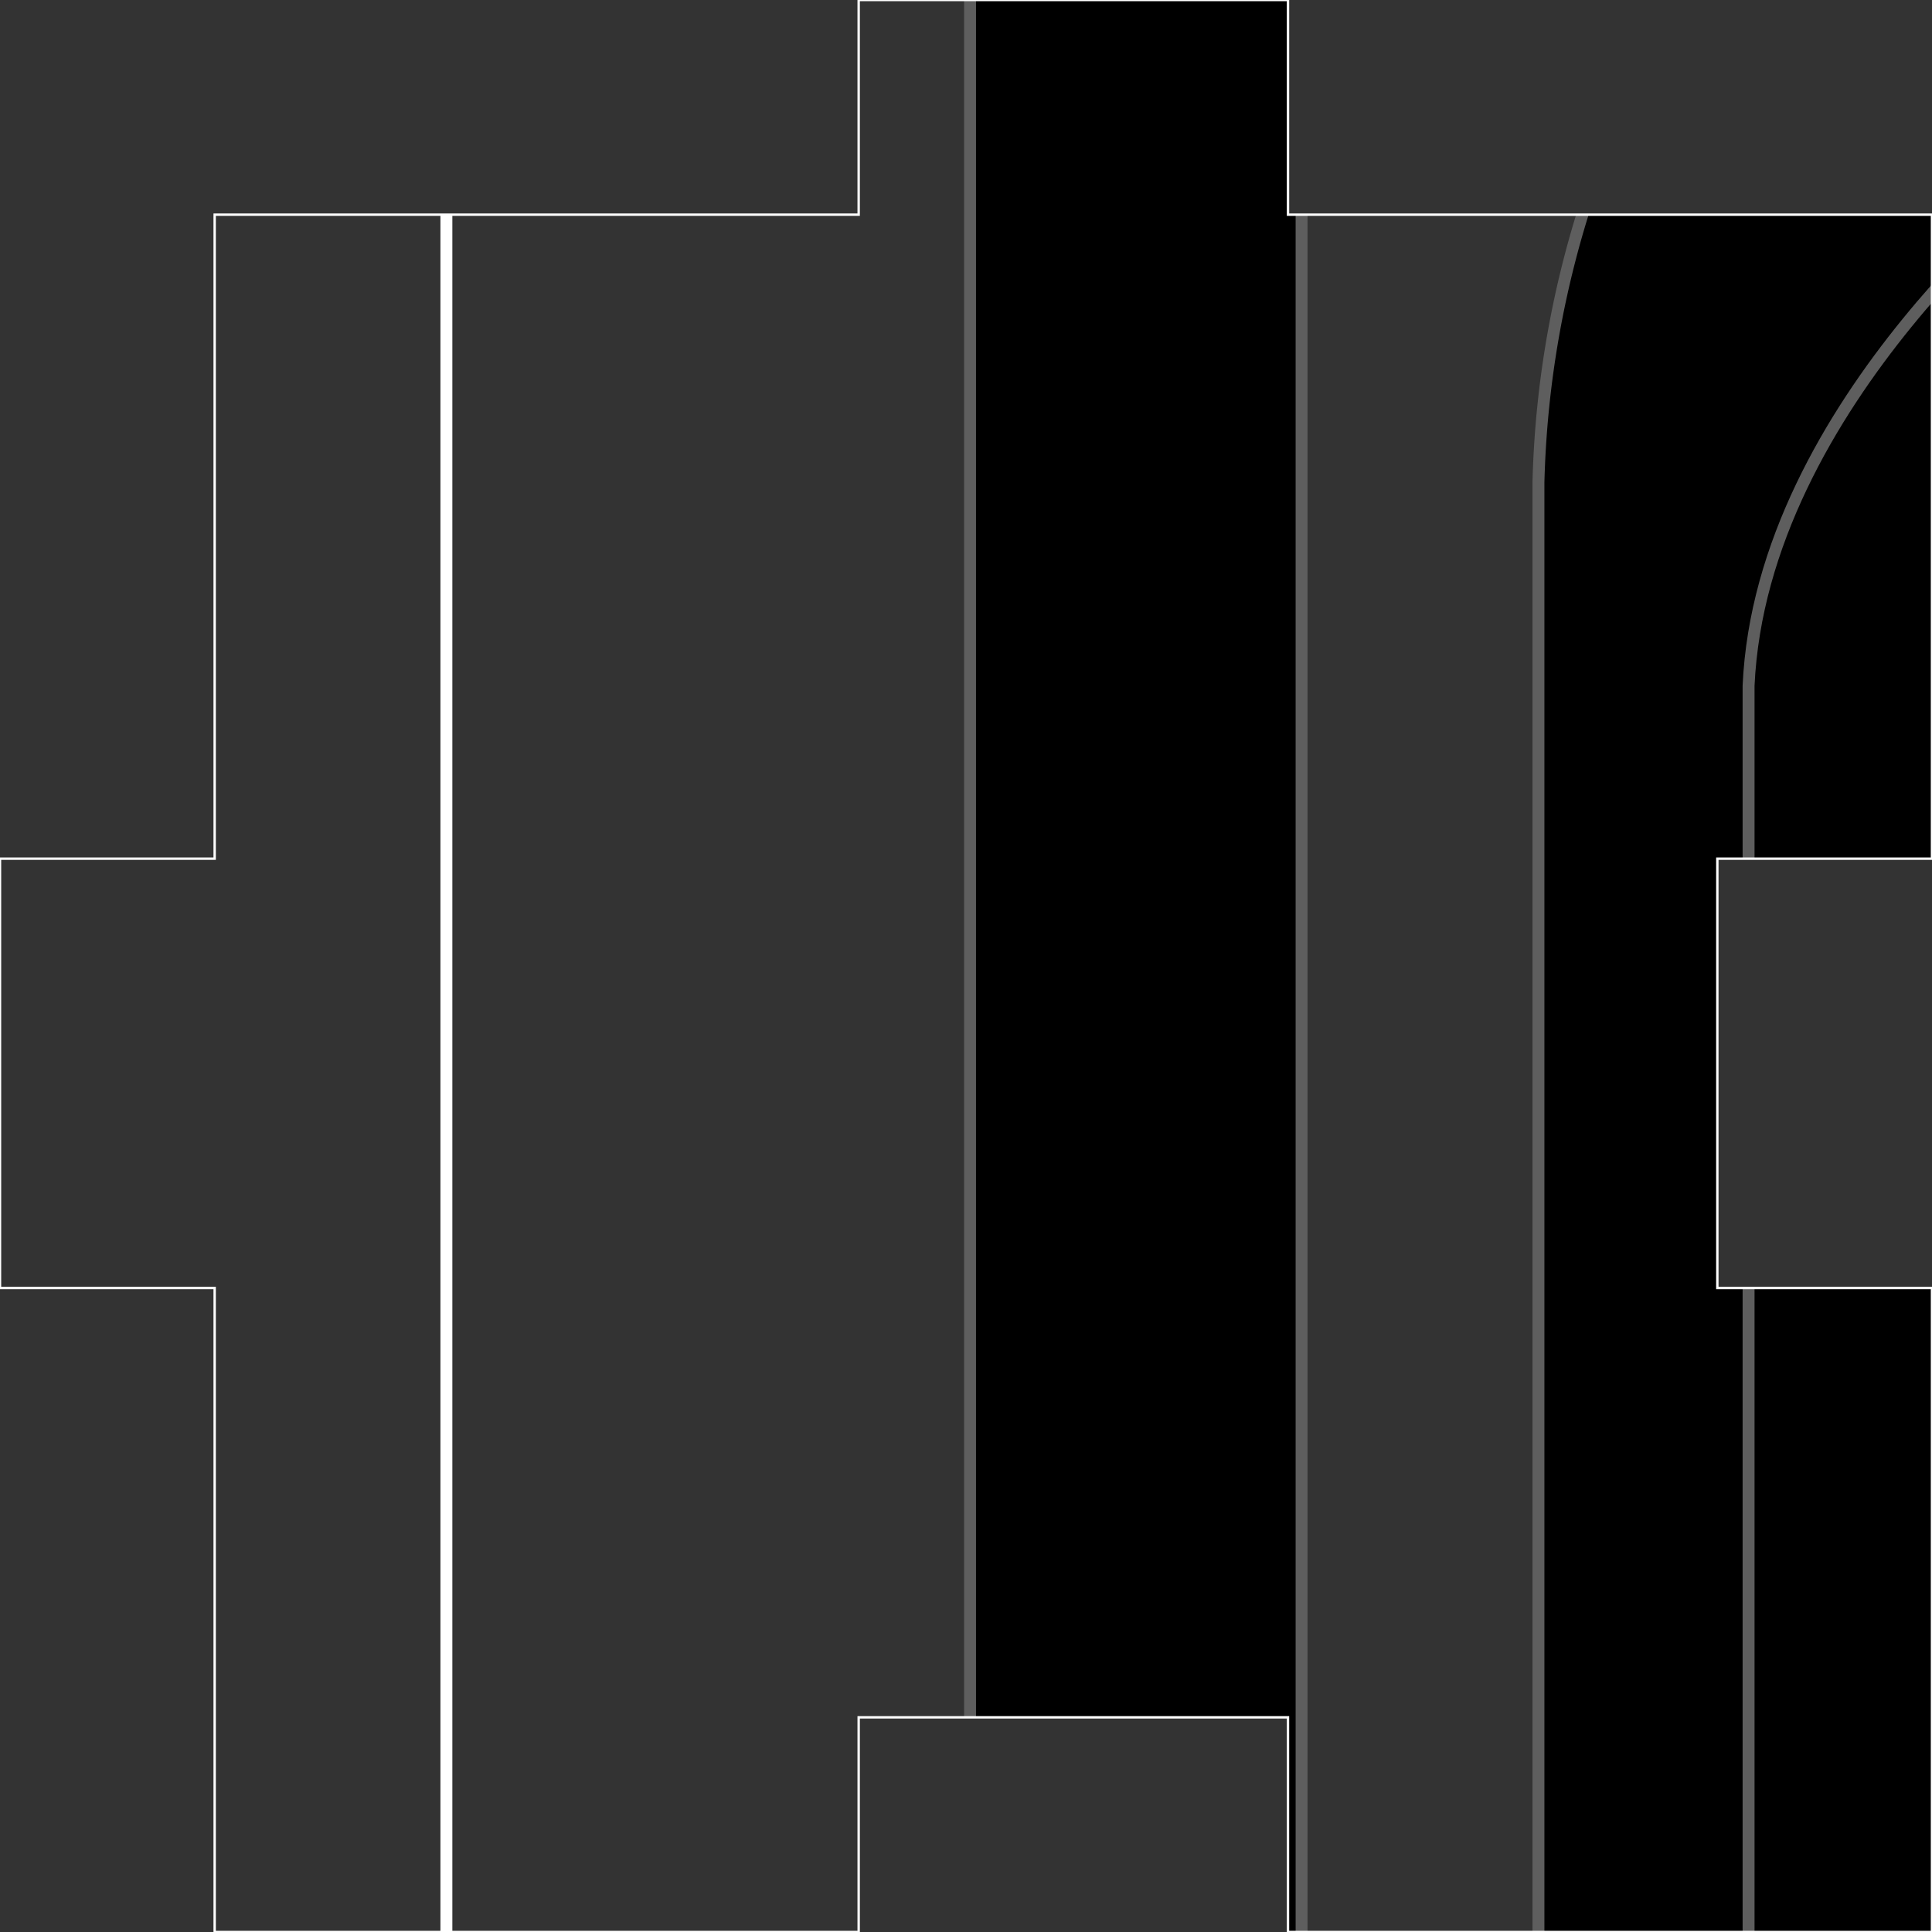 <svg id="Layer_1" data-name="Layer 1" xmlns="http://www.w3.org/2000/svg" xmlns:xlink="http://www.w3.org/1999/xlink" viewBox="0 0 162 162"><rect x="0" y="0" width="162" height="162" fill="#333333" stroke="none"/><defs><style>.cls-1,.cls-4{fill:none;stroke:#fff;}.cls-1,.cls-3,.cls-4{stroke-miterlimit:10;}.cls-1{stroke-width:0.2px;}.cls-2{clip-path:url(#clip-path);}.cls-3{stroke:#5e5e5e;}.cls-5{clip-path:url(#clip-path-2);}.cls-6{clip-path:url(#clip-path-3);}.cls-7{clip-path:url(#clip-path-4);}.cls-8{clip-path:url(#clip-path-5);}.cls-9{clip-path:url(#clip-path-6);}.cls-10{clip-path:url(#clip-path-7);}.cls-11{clip-path:url(#clip-path-8);}</style><clipPath id="clip-path"><polygon id="_1" data-name="1" class="cls-1" points="162 -432 162 -486 108 -486 108 -504 72 -504 72 -486 18 -486 18 -432 0 -432 0 -396 18 -396 18 -342 72 -342 72 -360 108 -360 108 -342 162 -342 162 -396 144 -396 144 -432 162 -432"/></clipPath><clipPath id="clip-path-2"><polygon id="_2" data-name="2" class="cls-1" points="306 -432 306 -486 252 -486 252 -504 216 -504 216 -486 162 -486 162 -432 144 -432 144 -396 162 -396 162 -342 216 -342 216 -360 252 -360 252 -342 306 -342 306 -396 288 -396 288 -432 306 -432"/></clipPath><clipPath id="clip-path-3"><polygon id="_3" data-name="3" class="cls-1" points="162 -288 162 -342 108 -342 108 -360 72 -360 72 -342 18 -342 18 -288 0 -288 0 -252 18 -252 18 -198 72 -198 72 -216 108 -216 108 -198 162 -198 162 -252 144 -252 144 -288 162 -288"/></clipPath><clipPath id="clip-path-4"><polygon id="_4" data-name="4" class="cls-1" points="306 -288 306 -342 252 -342 252 -360 216 -360 216 -342 162 -342 162 -288 144 -288 144 -252 162 -252 162 -198 216 -198 216 -216 252 -216 252 -198 306 -198 306 -252 288 -252 288 -288 306 -288"/></clipPath><clipPath id="clip-path-5"><polygon id="_1-2" data-name="1" class="cls-1" points="162 -99 162 -153 108 -153 108 -171 72 -171 72 -153 18 -153 18 -99 0 -99 0 -63 18 -63 18 -9 72 -9 72 -27 108 -27 108 -9 162 -9 162 -63 144 -63 144 -99 162 -99"/></clipPath><clipPath id="clip-path-6"><polygon id="_2-2" data-name="2" class="cls-1" points="333 -99 333 -153 279 -153 279 -171 243 -171 243 -153 189 -153 189 -99 171 -99 171 -63 189 -63 189 -9 243 -9 243 -27 279 -27 279 -9 333 -9 333 -63 315 -63 315 -99 333 -99"/></clipPath><clipPath id="clip-path-7"><polygon id="_3-2" data-name="3" class="cls-1" points="162 72 162 18 108 18 108 0 72 0 72 18 18 18 18 72 0 72 0 108 18 108 18 162 72 162 72 144 108 144 108 162 162 162 162 108 144 108 144 72 162 72"/></clipPath><clipPath id="clip-path-8"><polygon id="_4-2" data-name="4" class="cls-1" points="333 72 333 18 279 18 279 0 243 0 243 18 189 18 189 72 171 72 171 108 189 108 189 162 243 162 243 144 279 144 279 162 333 162 333 108 315 108 315 72 333 72"/></clipPath></defs><g id="_3-3" data-name="3"><g class="cls-2"><g id="Puzzle_Building_Base" data-name="Puzzle Building Base"><g id="Illustrated_Cathedral" data-name="Illustrated Cathedral"><path class="cls-3" d="M229.23,69.52c-26.08-.2-72.87,39.38-88,65.68a70.29,70.29,0,0,0-9,34.89v83.73h194V171.74a70.64,70.64,0,0,0-9.73-36.11C301,109.67,255.21,69.72,229.23,69.52Z"/><path class="cls-3" d="M152.77-106.7c-1.49,1.15-23.65,18.5-24.66,40.14V29.19h49.33v-97C175.67-88.85,154.24-105.58,152.77-106.7Z"/><path class="cls-3" d="M141.18-71.7c3.5,0,6.74,2.74,8.13,7.08a18.68,18.68,0,0,1,.88,5.25c0,.22,0,.45,0,.67V29.19h-18V-58.7c0-.22,0-.45,0-.67a18.68,18.68,0,0,1,.87-5.25c1.4-4.34,4.63-7.08,8.13-7.08Z"/><path class="cls-3" d="M164.36-71.7c3.51,0,6.74,2.74,8.13,7.08a18.33,18.33,0,0,1,.88,5.25c0,.22,0,.45,0,.67V29.19h-18V-58.7c0-.22,0-.45,0-.67a18.33,18.33,0,0,1,.88-5.25c1.39-4.34,4.62-7.08,8.12-7.08Z"/><path class="cls-3" d="M152.15,76.31h.06v-.06a7.44,7.44,0,0,0,7.2-7.44h0a7.43,7.43,0,0,0-7.2-7.43h-.06a7.45,7.45,0,0,0-7.44-7.33h0a7.45,7.45,0,0,0-7.44,7.33h0a7.44,7.44,0,0,0-7.44,7.43h0a7.44,7.44,0,0,0,7.44,7.44h0v.06h0a7.44,7.44,0,0,0,7.44,7.32h0A7.44,7.44,0,0,0,152.15,76.31Z"/><rect class="cls-3" x="64.23" y="-105.88" width="49.2" height="134.76"/><path class="cls-3" d="M77.44-72.66c3.5,0,6.73,2.73,8.12,7.07a18.39,18.39,0,0,1,.88,5.25c0,.22,0,.45,0,.67V28.22h-18V-59.67c0-.22,0-.45,0-.67a18.39,18.39,0,0,1,.88-5.25c1.39-4.34,4.62-7.07,8.13-7.07Z"/><path class="cls-3" d="M100.62-72.66c3.5,0,6.73,2.73,8.13,7.07a18.74,18.74,0,0,1,.87,5.25c0,.22,0,.45,0,.67V28.22h-18V-59.67c0-.22,0-.45,0-.67a18.39,18.39,0,0,1,.88-5.25c1.39-4.34,4.63-7.07,8.13-7.07Z"/><path class="cls-3" d="M187.07,148.75c-1.49,1.34-23.65,9.15-24.67,34.51v69.62h49.33V181.82C210,157.13,188.53,150.06,187.07,148.75Z"/></g><polygon id="Building_Outline" data-name="Building Outline" class="cls-4" points="970.57 237.99 970.57 53.77 990 53.77 990 -152.33 984.1 -152.33 984.1 -397.41 968.04 -397.41 968.04 -451.13 612.32 -451.13 612.32 -397.41 596.26 -397.41 596.26 -148.48 576.18 -148.48 436.31 -148.48 425.27 -148.48 425.27 -398.41 409.21 -398.41 409.21 -452.13 53.49 -452.13 53.49 -398.41 37.43 -398.41 37.43 -164.38 30.4 -164.38 30.4 53.77 48.47 53.77 48.47 237.99 30.4 237.99 30.4 393.3 48.47 393.3 48.47 630 359.62 630 363.64 630 652.87 630 658.89 630 968.04 630 968.04 393.3 986.1 393.3 986.1 237.99 970.57 237.99"/></g></g><polygon id="_1-3" data-name="1" class="cls-1" points="162 -432 162 -486 108 -486 108 -504 72 -504 72 -486 18 -486 18 -432 0 -432 0 -396 18 -396 18 -342 72 -342 72 -360 108 -360 108 -342 162 -342 162 -396 144 -396 144 -432 162 -432"/></g><g id="_2-3" data-name="2"><g class="cls-5"><g id="Puzzle_Building_Base-2" data-name="Puzzle Building Base"><g id="Illustrated_Cathedral-2" data-name="Illustrated Cathedral"><path class="cls-3" d="M229.23,69.52c-26.08-.2-72.87,39.38-88,65.68a70.29,70.29,0,0,0-9,34.89v83.73h194V171.74a70.64,70.64,0,0,0-9.73-36.11C301,109.67,255.21,69.72,229.23,69.52Z"/><path class="cls-3" d="M152.77-106.7c-1.49,1.15-23.65,18.5-24.66,40.14V29.19h49.33v-97C175.67-88.85,154.24-105.58,152.77-106.7Z"/><path class="cls-3" d="M141.18-71.7c3.5,0,6.74,2.74,8.13,7.08a18.68,18.68,0,0,1,.88,5.25c0,.22,0,.45,0,.67V29.19h-18V-58.7c0-.22,0-.45,0-.67a18.68,18.68,0,0,1,.87-5.25c1.4-4.34,4.63-7.08,8.13-7.08Z"/><path class="cls-3" d="M164.36-71.7c3.51,0,6.74,2.74,8.13,7.08a18.33,18.33,0,0,1,.88,5.25c0,.22,0,.45,0,.67V29.19h-18V-58.7c0-.22,0-.45,0-.67a18.33,18.33,0,0,1,.88-5.25c1.39-4.34,4.62-7.08,8.12-7.08Z"/><path class="cls-3" d="M152.15,76.31h.06v-.06a7.44,7.44,0,0,0,7.2-7.44h0a7.43,7.43,0,0,0-7.2-7.43h-.06a7.45,7.45,0,0,0-7.44-7.33h0a7.45,7.45,0,0,0-7.44,7.33h0a7.44,7.44,0,0,0-7.44,7.43h0a7.44,7.44,0,0,0,7.44,7.44h0v.06h0a7.44,7.44,0,0,0,7.44,7.32h0A7.44,7.44,0,0,0,152.15,76.31Z"/><rect class="cls-3" x="64.23" y="-105.88" width="49.2" height="134.76"/><path class="cls-3" d="M77.44-72.66c3.5,0,6.73,2.73,8.12,7.07a18.39,18.39,0,0,1,.88,5.25c0,.22,0,.45,0,.67V28.22h-18V-59.67c0-.22,0-.45,0-.67a18.39,18.39,0,0,1,.88-5.25c1.39-4.34,4.62-7.07,8.13-7.07Z"/><path class="cls-3" d="M100.62-72.66c3.5,0,6.73,2.73,8.13,7.07a18.74,18.74,0,0,1,.87,5.25c0,.22,0,.45,0,.67V28.22h-18V-59.67c0-.22,0-.45,0-.67a18.39,18.39,0,0,1,.88-5.25c1.39-4.34,4.63-7.07,8.13-7.07Z"/><path class="cls-3" d="M187.07,148.75c-1.49,1.34-23.65,9.15-24.67,34.51v69.62h49.33V181.82C210,157.13,188.53,150.06,187.07,148.75Z"/></g><polygon id="Building_Outline-2" data-name="Building Outline" class="cls-4" points="970.57 237.99 970.57 53.77 990 53.77 990 -152.33 984.1 -152.33 984.1 -397.41 968.04 -397.41 968.04 -451.13 612.32 -451.13 612.32 -397.41 596.26 -397.41 596.26 -148.48 576.18 -148.48 436.31 -148.48 425.27 -148.48 425.27 -398.41 409.21 -398.41 409.21 -452.13 53.49 -452.13 53.49 -398.41 37.43 -398.41 37.43 -164.38 30.4 -164.38 30.4 53.77 48.47 53.77 48.47 237.99 30.4 237.99 30.4 393.3 48.47 393.3 48.47 630 359.62 630 363.64 630 652.87 630 658.89 630 968.04 630 968.04 393.3 986.1 393.3 986.1 237.99 970.57 237.99"/></g></g><polygon id="_2-4" data-name="2" class="cls-1" points="306 -432 306 -486 252 -486 252 -504 216 -504 216 -486 162 -486 162 -432 144 -432 144 -396 162 -396 162 -342 216 -342 216 -360 252 -360 252 -342 306 -342 306 -396 288 -396 288 -432 306 -432"/></g><g id="_3-4" data-name="3"><g class="cls-6"><g id="Puzzle_Building_Base-3" data-name="Puzzle Building Base"><g id="Illustrated_Cathedral-3" data-name="Illustrated Cathedral"><path class="cls-3" d="M229.23,69.52c-26.08-.2-72.87,39.38-88,65.68a70.29,70.29,0,0,0-9,34.89v83.73h194V171.74a70.64,70.64,0,0,0-9.73-36.11C301,109.67,255.21,69.72,229.23,69.52Z"/><path class="cls-3" d="M152.77-106.7c-1.49,1.15-23.65,18.5-24.66,40.14V29.19h49.33v-97C175.67-88.85,154.24-105.58,152.77-106.7Z"/><path class="cls-3" d="M141.18-71.7c3.5,0,6.74,2.74,8.13,7.08a18.68,18.68,0,0,1,.88,5.25c0,.22,0,.45,0,.67V29.19h-18V-58.7c0-.22,0-.45,0-.67a18.68,18.68,0,0,1,.87-5.25c1.4-4.34,4.63-7.08,8.13-7.08Z"/><path class="cls-3" d="M164.36-71.7c3.51,0,6.74,2.74,8.13,7.08a18.33,18.33,0,0,1,.88,5.25c0,.22,0,.45,0,.67V29.19h-18V-58.7c0-.22,0-.45,0-.67a18.33,18.33,0,0,1,.88-5.25c1.39-4.34,4.62-7.08,8.12-7.08Z"/><path class="cls-3" d="M152.15,76.31h.06v-.06a7.44,7.44,0,0,0,7.2-7.44h0a7.43,7.43,0,0,0-7.2-7.43h-.06a7.45,7.45,0,0,0-7.44-7.33h0a7.45,7.45,0,0,0-7.44,7.33h0a7.44,7.44,0,0,0-7.44,7.43h0a7.44,7.44,0,0,0,7.44,7.44h0v.06h0a7.44,7.44,0,0,0,7.44,7.32h0A7.44,7.44,0,0,0,152.15,76.31Z"/><rect class="cls-3" x="64.23" y="-105.88" width="49.2" height="134.76"/><path class="cls-3" d="M77.44-72.66c3.5,0,6.73,2.73,8.12,7.07a18.39,18.39,0,0,1,.88,5.25c0,.22,0,.45,0,.67V28.22h-18V-59.67c0-.22,0-.45,0-.67a18.39,18.39,0,0,1,.88-5.25c1.39-4.34,4.62-7.07,8.13-7.07Z"/><path class="cls-3" d="M100.62-72.66c3.5,0,6.73,2.73,8.13,7.07a18.74,18.74,0,0,1,.87,5.25c0,.22,0,.45,0,.67V28.22h-18V-59.67c0-.22,0-.45,0-.67a18.39,18.39,0,0,1,.88-5.25c1.39-4.34,4.63-7.07,8.13-7.07Z"/><path class="cls-3" d="M187.07,148.75c-1.49,1.34-23.65,9.15-24.67,34.51v69.62h49.33V181.82C210,157.13,188.53,150.06,187.07,148.75Z"/></g><polygon id="Building_Outline-3" data-name="Building Outline" class="cls-4" points="970.57 237.99 970.57 53.77 990 53.77 990 -152.33 984.1 -152.33 984.1 -397.41 968.04 -397.41 968.04 -451.13 612.32 -451.13 612.32 -397.41 596.26 -397.41 596.26 -148.48 576.18 -148.48 436.31 -148.48 425.27 -148.48 425.27 -398.41 409.21 -398.41 409.21 -452.13 53.49 -452.13 53.49 -398.41 37.43 -398.41 37.43 -164.38 30.4 -164.38 30.4 53.77 48.47 53.77 48.47 237.99 30.4 237.99 30.4 393.3 48.47 393.3 48.47 630 359.62 630 363.64 630 652.87 630 658.89 630 968.04 630 968.04 393.3 986.1 393.3 986.1 237.99 970.57 237.99"/></g></g><polygon id="_3-5" data-name="3" class="cls-1" points="162 -288 162 -342 108 -342 108 -360 72 -360 72 -342 18 -342 18 -288 0 -288 0 -252 18 -252 18 -198 72 -198 72 -216 108 -216 108 -198 162 -198 162 -252 144 -252 144 -288 162 -288"/></g><g id="_4-3" data-name="4"><g class="cls-7"><g id="Puzzle_Building_Base-4" data-name="Puzzle Building Base"><g id="Illustrated_Cathedral-4" data-name="Illustrated Cathedral"><path class="cls-3" d="M229.23,69.52c-26.08-.2-72.87,39.38-88,65.68a70.29,70.29,0,0,0-9,34.89v83.73h194V171.74a70.64,70.64,0,0,0-9.73-36.11C301,109.67,255.21,69.72,229.23,69.52Z"/><path class="cls-3" d="M152.77-106.7c-1.49,1.15-23.65,18.5-24.66,40.14V29.19h49.33v-97C175.67-88.85,154.24-105.58,152.77-106.7Z"/><path class="cls-3" d="M141.18-71.7c3.5,0,6.74,2.74,8.13,7.08a18.68,18.68,0,0,1,.88,5.25c0,.22,0,.45,0,.67V29.19h-18V-58.7c0-.22,0-.45,0-.67a18.68,18.68,0,0,1,.87-5.25c1.4-4.34,4.63-7.08,8.13-7.08Z"/><path class="cls-3" d="M164.36-71.7c3.51,0,6.74,2.74,8.13,7.08a18.33,18.33,0,0,1,.88,5.25c0,.22,0,.45,0,.67V29.19h-18V-58.7c0-.22,0-.45,0-.67a18.33,18.33,0,0,1,.88-5.25c1.39-4.34,4.62-7.08,8.12-7.08Z"/><path class="cls-3" d="M152.15,76.31h.06v-.06a7.44,7.44,0,0,0,7.2-7.44h0a7.43,7.43,0,0,0-7.2-7.43h-.06a7.45,7.45,0,0,0-7.44-7.33h0a7.45,7.45,0,0,0-7.44,7.33h0a7.44,7.44,0,0,0-7.44,7.43h0a7.44,7.44,0,0,0,7.44,7.44h0v.06h0a7.44,7.44,0,0,0,7.44,7.32h0A7.44,7.44,0,0,0,152.15,76.31Z"/><rect class="cls-3" x="64.23" y="-105.88" width="49.2" height="134.76"/><path class="cls-3" d="M77.44-72.66c3.5,0,6.73,2.73,8.12,7.07a18.39,18.39,0,0,1,.88,5.25c0,.22,0,.45,0,.67V28.22h-18V-59.67c0-.22,0-.45,0-.67a18.39,18.39,0,0,1,.88-5.25c1.39-4.34,4.62-7.07,8.13-7.07Z"/><path class="cls-3" d="M100.62-72.66c3.5,0,6.73,2.73,8.13,7.07a18.74,18.74,0,0,1,.87,5.25c0,.22,0,.45,0,.67V28.22h-18V-59.67c0-.22,0-.45,0-.67a18.39,18.39,0,0,1,.88-5.25c1.39-4.34,4.63-7.07,8.13-7.07Z"/><path class="cls-3" d="M187.07,148.75c-1.49,1.34-23.65,9.15-24.67,34.51v69.62h49.33V181.82C210,157.13,188.53,150.06,187.07,148.75Z"/></g><polygon id="Building_Outline-4" data-name="Building Outline" class="cls-4" points="970.57 237.99 970.57 53.77 990 53.77 990 -152.33 984.1 -152.33 984.1 -397.41 968.04 -397.41 968.04 -451.13 612.32 -451.13 612.32 -397.41 596.26 -397.41 596.26 -148.48 576.18 -148.48 436.31 -148.48 425.27 -148.48 425.27 -398.41 409.21 -398.41 409.21 -452.13 53.49 -452.13 53.49 -398.41 37.43 -398.41 37.43 -164.38 30.4 -164.38 30.4 53.77 48.47 53.77 48.47 237.99 30.4 237.99 30.4 393.3 48.47 393.3 48.47 630 359.62 630 363.64 630 652.87 630 658.89 630 968.04 630 968.04 393.3 986.1 393.3 986.1 237.99 970.57 237.99"/></g></g><polygon id="_4-4" data-name="4" class="cls-1" points="306 -288 306 -342 252 -342 252 -360 216 -360 216 -342 162 -342 162 -288 144 -288 144 -252 162 -252 162 -198 216 -198 216 -216 252 -216 252 -198 306 -198 306 -252 288 -252 288 -288 306 -288"/></g><g id="_3-6" data-name="3"><g class="cls-8"><g id="Puzzle_Building_Base-5" data-name="Puzzle Building Base"><g id="Illustrated_Cathedral-5" data-name="Illustrated Cathedral"><path class="cls-3" d="M174.16-44.42c17.55,0,33.75,12.83,40.74,33.22a82.94,82.94,0,0,1,4.4,24.66c0,1.06,0,2.12,0,3.18V197.22H129V16.64c0-1.06,0-2.12,0-3.18a82.94,82.94,0,0,1,4.4-24.66c7-20.39,23.19-33.22,40.74-33.22Z"/><path class="cls-3" d="M173.62-13.5c-1.63,1.25-25.93,20.28-27,44V197.33h54.08V29.16C198.72,6.07,175.23-12.27,173.62-13.5Z"/><path class="cls-3" d="M86.54-36h17.4a5.2,5.2,0,0,1,5.2,5.2V197.18a0,0,0,0,1,0,0H81.34a0,0,0,0,1,0,0V-30.77a5.2,5.2,0,0,1,5.2-5.2Z"/></g><polygon id="Building_Outline-5" data-name="Building Outline" class="cls-4" points="970.57 570.99 970.57 386.77 990 386.77 990 180.67 984.1 180.67 984.1 -64.41 968.04 -64.41 968.04 -118.13 612.32 -118.13 612.32 -64.41 596.26 -64.41 596.26 184.52 576.18 184.52 436.31 184.52 425.27 184.52 425.27 -65.41 409.21 -65.41 409.21 -119.13 53.49 -119.13 53.49 -65.41 37.43 -65.41 37.43 168.63 30.4 168.63 30.4 386.77 48.47 386.77 48.47 570.99 30.4 570.99 30.4 726.3 48.47 726.3 48.47 963 359.62 963 363.64 963 652.87 963 658.89 963 968.04 963 968.04 726.3 986.1 726.3 986.1 570.99 970.57 570.99"/></g></g><polygon id="_1-4" data-name="1" class="cls-1" points="162 -99 162 -153 108 -153 108 -171 72 -171 72 -153 18 -153 18 -99 0 -99 0 -63 18 -63 18 -9 72 -9 72 -27 108 -27 108 -9 162 -9 162 -63 144 -63 144 -99 162 -99"/></g><g id="_2-5" data-name="2"><g class="cls-9"><g id="Puzzle_Building_Base-6" data-name="Puzzle Building Base"><g id="Illustrated_Cathedral-6" data-name="Illustrated Cathedral"><path class="cls-3" d="M201.16-44.42c17.55,0,33.75,12.83,40.74,33.22a82.94,82.94,0,0,1,4.4,24.66c0,1.06,0,2.12,0,3.18V197.22H156V16.64c0-1.06,0-2.12,0-3.18a82.94,82.94,0,0,1,4.4-24.66c7-20.39,23.19-33.22,40.74-33.22Z"/><path class="cls-3" d="M113.54-36h17.4a5.2,5.2,0,0,1,5.2,5.2V197.18a0,0,0,0,1,0,0H108.34a0,0,0,0,1,0,0V-30.77A5.2,5.2,0,0,1,113.54-36Z"/></g><polygon id="Building_Outline-6" data-name="Building Outline" class="cls-4" points="997.57 570.99 997.57 386.77 1017 386.77 1017 180.67 1011.1 180.67 1011.1 -64.41 995.04 -64.41 995.04 -118.13 639.32 -118.13 639.32 -64.41 623.26 -64.41 623.26 184.52 603.18 184.52 463.31 184.52 452.27 184.52 452.27 -65.41 436.21 -65.41 436.21 -119.13 80.49 -119.13 80.49 -65.41 64.43 -65.41 64.43 168.63 57.4 168.63 57.4 386.77 75.47 386.77 75.47 570.99 57.4 570.99 57.4 726.3 75.47 726.3 75.47 963 386.62 963 390.64 963 679.87 963 685.89 963 995.04 963 995.04 726.3 1013.1 726.3 1013.1 570.99 997.57 570.99"/></g></g><polygon id="_2-6" data-name="2" class="cls-1" points="333 -99 333 -153 279 -153 279 -171 243 -171 243 -153 189 -153 189 -99 171 -99 171 -63 189 -63 189 -9 243 -9 243 -27 279 -27 279 -9 333 -9 333 -63 315 -63 315 -99 333 -99"/></g><g id="_3-7" data-name="3"><g class="cls-10"><g id="Puzzle_Building_Base-7" data-name="Puzzle Building Base"><g id="Illustrated_Cathedral-7" data-name="Illustrated Cathedral"><path class="cls-3" d="M174.16-17.42c17.55,0,33.75,12.83,40.74,33.22a82.94,82.94,0,0,1,4.4,24.66c0,1.06,0,2.12,0,3.18V224.22H129V43.64c0-1.06,0-2.12,0-3.18a82.94,82.94,0,0,1,4.4-24.66c7-20.39,23.19-33.22,40.74-33.22Z"/><path class="cls-3" d="M173.62,13.5c-1.63,1.25-25.93,20.28-27,44V224.33h54.08V56.16C198.72,33.07,175.23,14.73,173.62,13.5Z"/><path class="cls-3" d="M86.54-9h17.4a5.2,5.2,0,0,1,5.2,5.2V224.18a0,0,0,0,1,0,0H81.34a0,0,0,0,1,0,0V-3.77A5.2,5.2,0,0,1,86.54-9Z"/></g><polygon id="Building_Outline-7" data-name="Building Outline" class="cls-4" points="970.57 597.99 970.57 413.77 990 413.77 990 207.67 984.1 207.67 984.1 -37.41 968.04 -37.41 968.04 -91.13 612.32 -91.13 612.32 -37.41 596.26 -37.41 596.26 211.52 576.18 211.52 436.31 211.52 425.27 211.52 425.27 -38.41 409.21 -38.41 409.21 -92.13 53.49 -92.13 53.49 -38.41 37.43 -38.41 37.43 195.63 30.4 195.63 30.4 413.77 48.47 413.77 48.47 597.99 30.4 597.99 30.4 753.3 48.47 753.3 48.47 990 359.62 990 363.64 990 652.87 990 658.89 990 968.04 990 968.04 753.3 986.1 753.3 986.1 597.99 970.57 597.99"/></g></g><polygon id="_3-8" data-name="3" class="cls-1" points="162 72 162 18 108 18 108 0 72 0 72 18 18 18 18 72 0 72 0 108 18 108 18 162 72 162 72 144 108 144 108 162 162 162 162 108 144 108 144 72 162 72"/></g><g id="_4-5" data-name="4"><g class="cls-11"><g id="Puzzle_Building_Base-8" data-name="Puzzle Building Base"><g id="Illustrated_Cathedral-8" data-name="Illustrated Cathedral"><path class="cls-3" d="M201.16-17.42c17.55,0,33.75,12.83,40.74,33.22a82.94,82.94,0,0,1,4.4,24.66c0,1.06,0,2.12,0,3.18V224.22H156V43.64c0-1.06,0-2.12,0-3.18a82.94,82.94,0,0,1,4.4-24.66c7-20.39,23.19-33.22,40.74-33.22Z"/><path class="cls-3" d="M113.54-9h17.4a5.2,5.2,0,0,1,5.2,5.2V224.18a0,0,0,0,1,0,0H108.34a0,0,0,0,1,0,0V-3.77a5.2,5.2,0,0,1,5.2-5.2Z"/></g><polygon id="Building_Outline-8" data-name="Building Outline" class="cls-4" points="997.57 597.99 997.57 413.77 1017 413.77 1017 207.67 1011.1 207.67 1011.1 -37.41 995.04 -37.41 995.04 -91.13 639.32 -91.13 639.32 -37.41 623.26 -37.41 623.26 211.52 603.18 211.52 463.31 211.52 452.27 211.52 452.27 -38.41 436.21 -38.41 436.21 -92.13 80.49 -92.13 80.49 -38.41 64.43 -38.41 64.43 195.63 57.4 195.63 57.4 413.77 75.47 413.77 75.47 597.99 57.4 597.99 57.4 753.3 75.47 753.3 75.47 990 386.62 990 390.64 990 679.87 990 685.89 990 995.04 990 995.04 753.3 1013.1 753.3 1013.1 597.99 997.57 597.99"/></g></g><polygon id="_4-6" data-name="4" class="cls-1" points="333 72 333 18 279 18 279 0 243 0 243 18 189 18 189 72 171 72 171 108 189 108 189 162 243 162 243 144 279 144 279 162 333 162 333 108 315 108 315 72 333 72"/></g></svg>